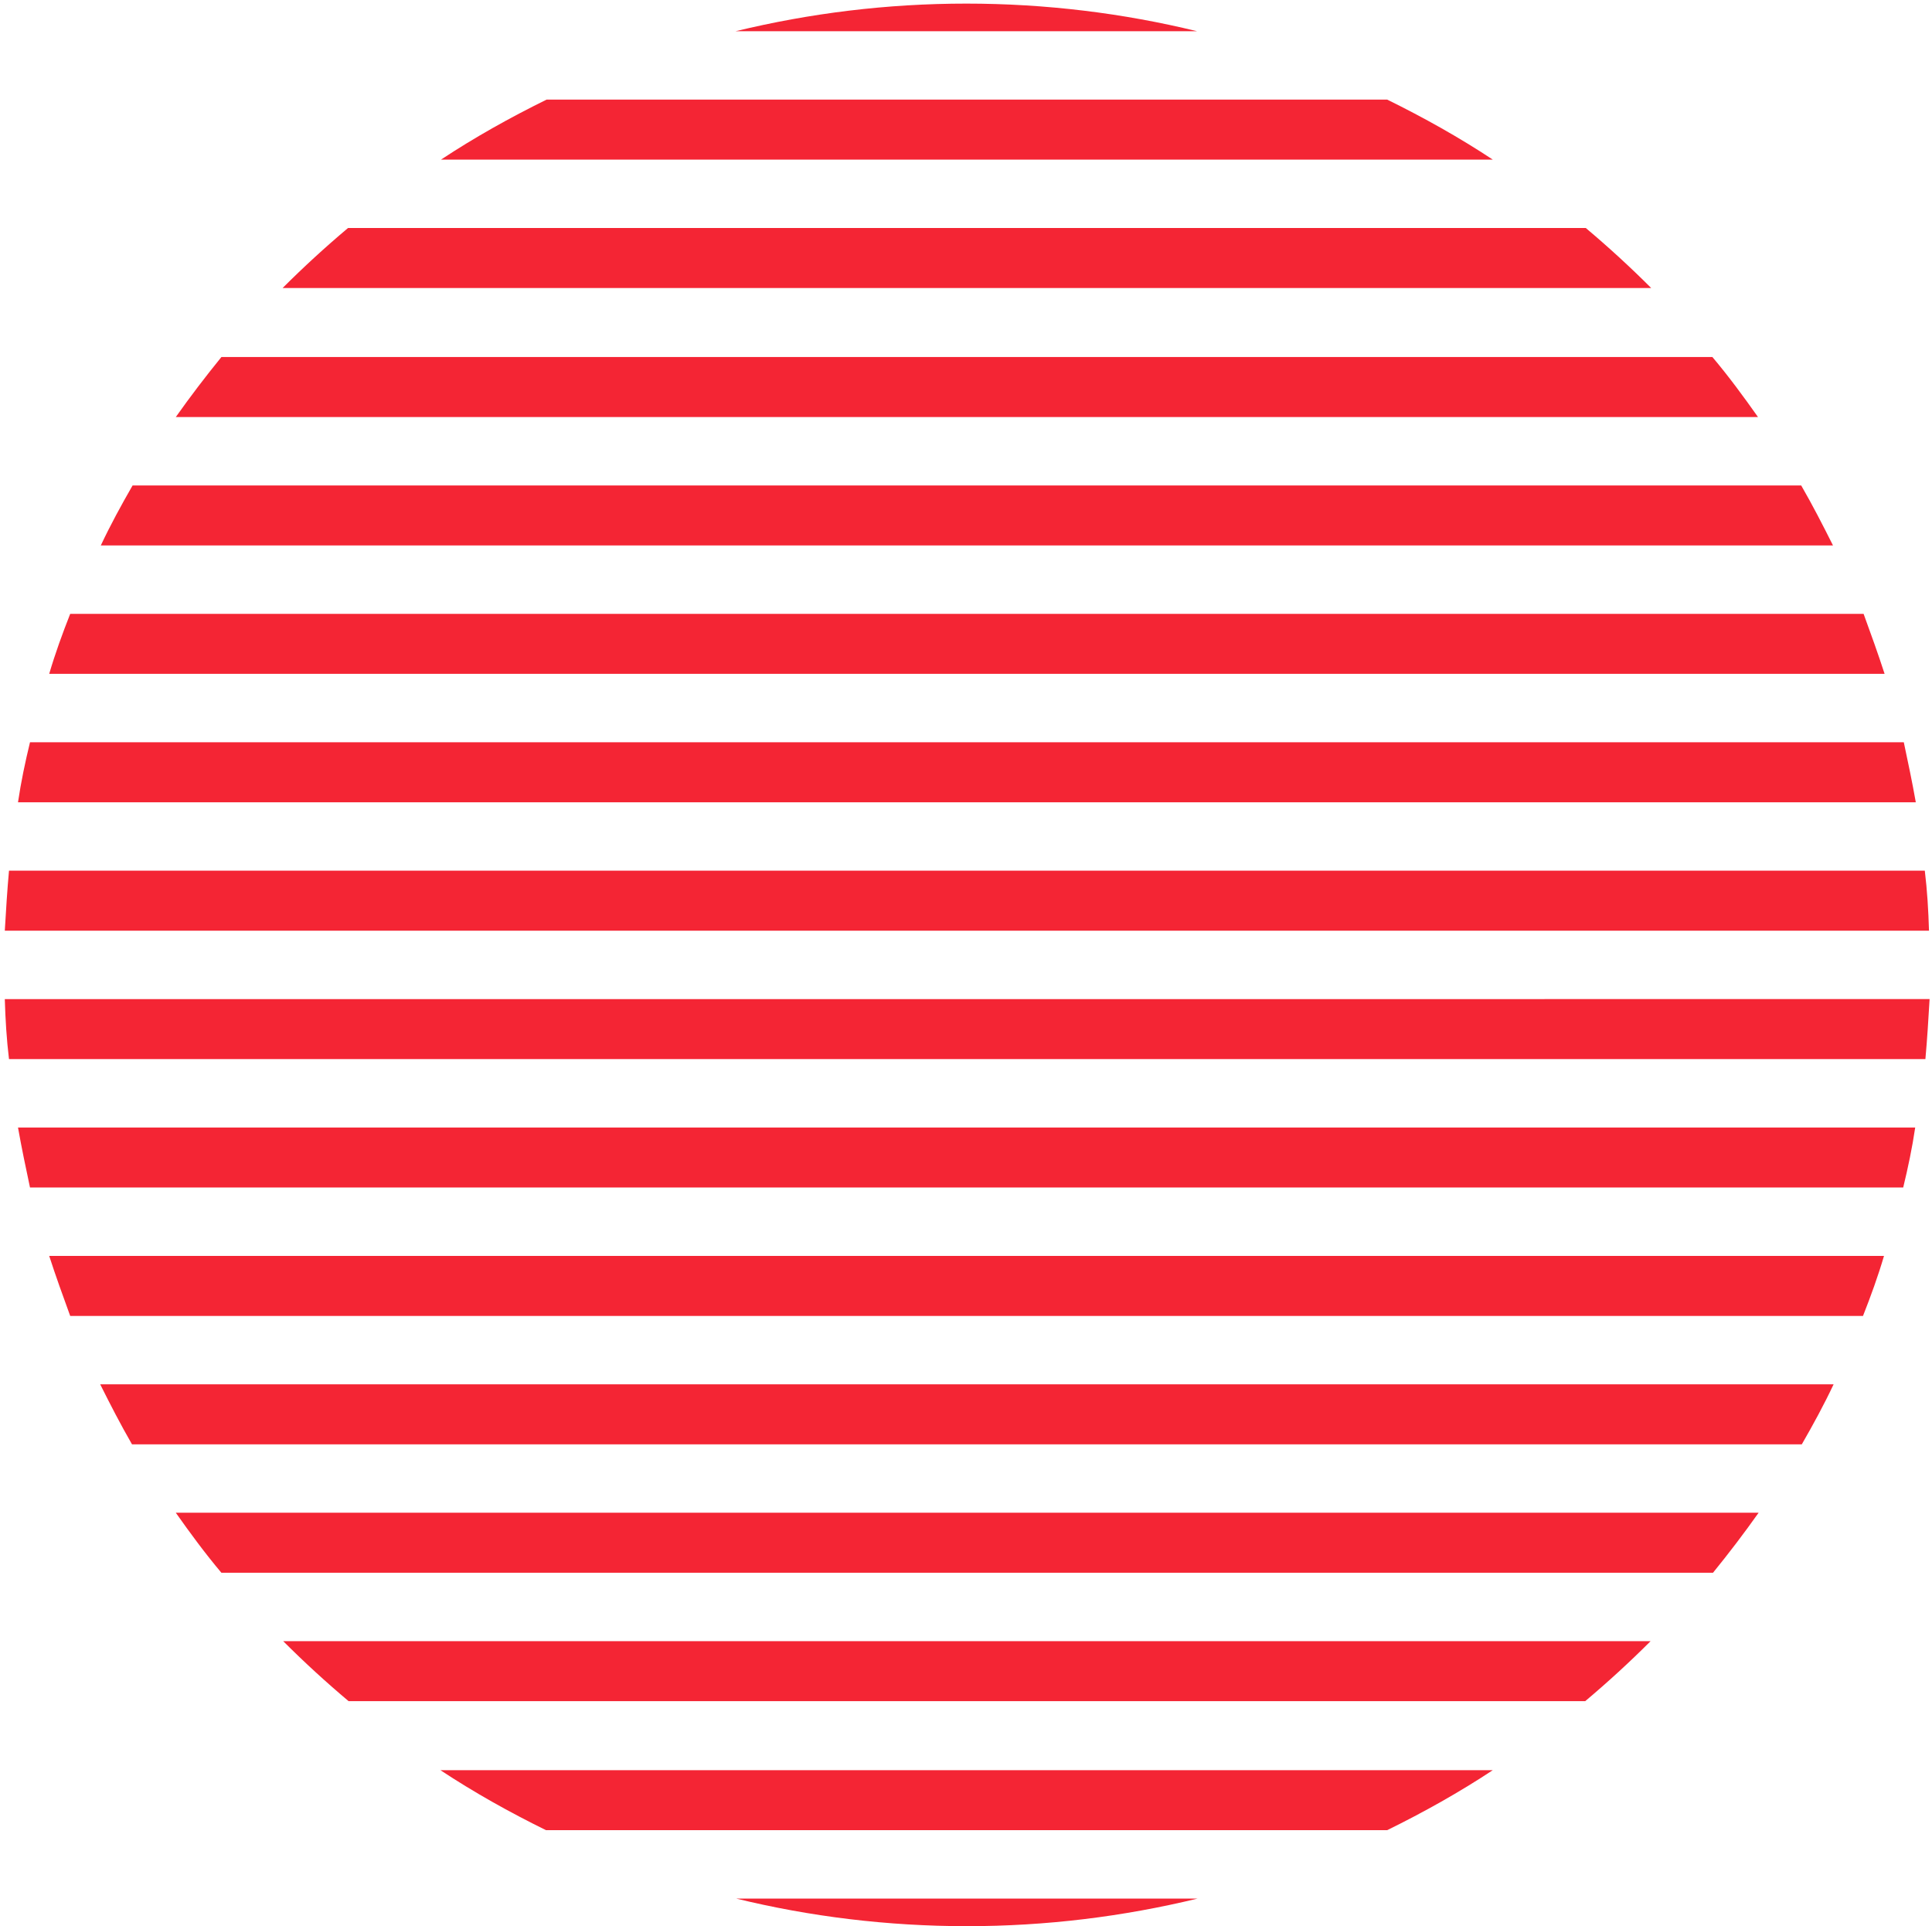 <?xml version="1.0" encoding="UTF-8"?>
<svg id="Layer_1" xmlns="http://www.w3.org/2000/svg" version="1.1" viewBox="0 0 322 321">
  <!-- Generator: Adobe Illustrator 29.6.0, SVG Export Plug-In . SVG Version: 2.1.1 Build 207)  -->
  <defs>
    <style>
      .st0 {
        fill: #f42534;
      }
    </style>
  </defs>
  <path class="st0" d="M161.1.6c-13.3,0-26.1,1.6-38.5,4.6h76.9c-12.3-3-25.2-4.6-38.5-4.6Z"/>
  <path class="st0" d="M73.4,26.6h175.4c-5.6-3.7-11.5-7-17.6-10H91.1c-6.1,3-12,6.3-17.6,10Z"/>
  <path class="st0" d="M47.2,48h228c-3.5-3.5-7.1-6.8-10.9-10H58c-3.8,3.2-7.4,6.5-10.9,10Z"/>
  <path class="st0" d="M29.3,69.5h263.7c-2.4-3.4-4.9-6.8-7.6-10H36.9c-2.6,3.2-5.2,6.6-7.6,10Z"/>
  <path class="st0" d="M16.7,90.9h288.8c-1.7-3.4-3.4-6.7-5.3-10H22.1c-1.9,3.3-3.7,6.6-5.3,10Z"/>
  <path class="st0" d="M8.2,112.3h305.9c-1.1-3.4-2.3-6.7-3.5-10H11.7c-1.3,3.3-2.5,6.6-3.5,10Z"/>
  <path class="st0" d="M3,133.7h316.3c-.6-3.4-1.3-6.7-2-10H5c-.8,3.3-1.5,6.6-2,10Z"/>
  <path class="st0" d="M.8,155.1h320.7c-.1-3.4-.3-6.7-.7-10H1.5c-.3,3.3-.5,6.6-.7,10Z"/>
  <path class="st0" d="M1.5,176.5h319.4c.3-3.3.5-6.6.7-10H.8c.1,3.4.3,6.7.7,10Z"/>
  <path class="st0" d="M5,197.9h312.2c.8-3.3,1.5-6.6,2-10H3c.6,3.4,1.3,6.7,2,10Z"/>
  <path class="st0" d="M11.7,219.3h298.8c1.3-3.3,2.5-6.6,3.5-10H8.2c1.1,3.4,2.3,6.7,3.5,10Z"/>
  <path class="st0" d="M22.1,240.7h278.2c1.9-3.3,3.7-6.6,5.3-10H16.7c1.7,3.4,3.4,6.7,5.3,10Z"/>
  <path class="st0" d="M36.9,262.1h248.6c2.6-3.2,5.2-6.6,7.6-10H29.3c2.4,3.4,4.9,6.8,7.6,10Z"/>
  <path class="st0" d="M58,283.5h206.2c3.8-3.2,7.4-6.5,10.9-10H47.2c3.5,3.5,7.1,6.8,10.9,10Z"/>
  <path class="st0" d="M91.1,305h140.1c6.1-3,12-6.3,17.6-10H73.4c5.6,3.7,11.5,7,17.6,10Z"/>
  <path class="st0" d="M161.1,321c13.3,0,26.1-1.6,38.5-4.6h-76.9c12.3,3,25.2,4.6,38.5,4.6Z"/>
</svg>